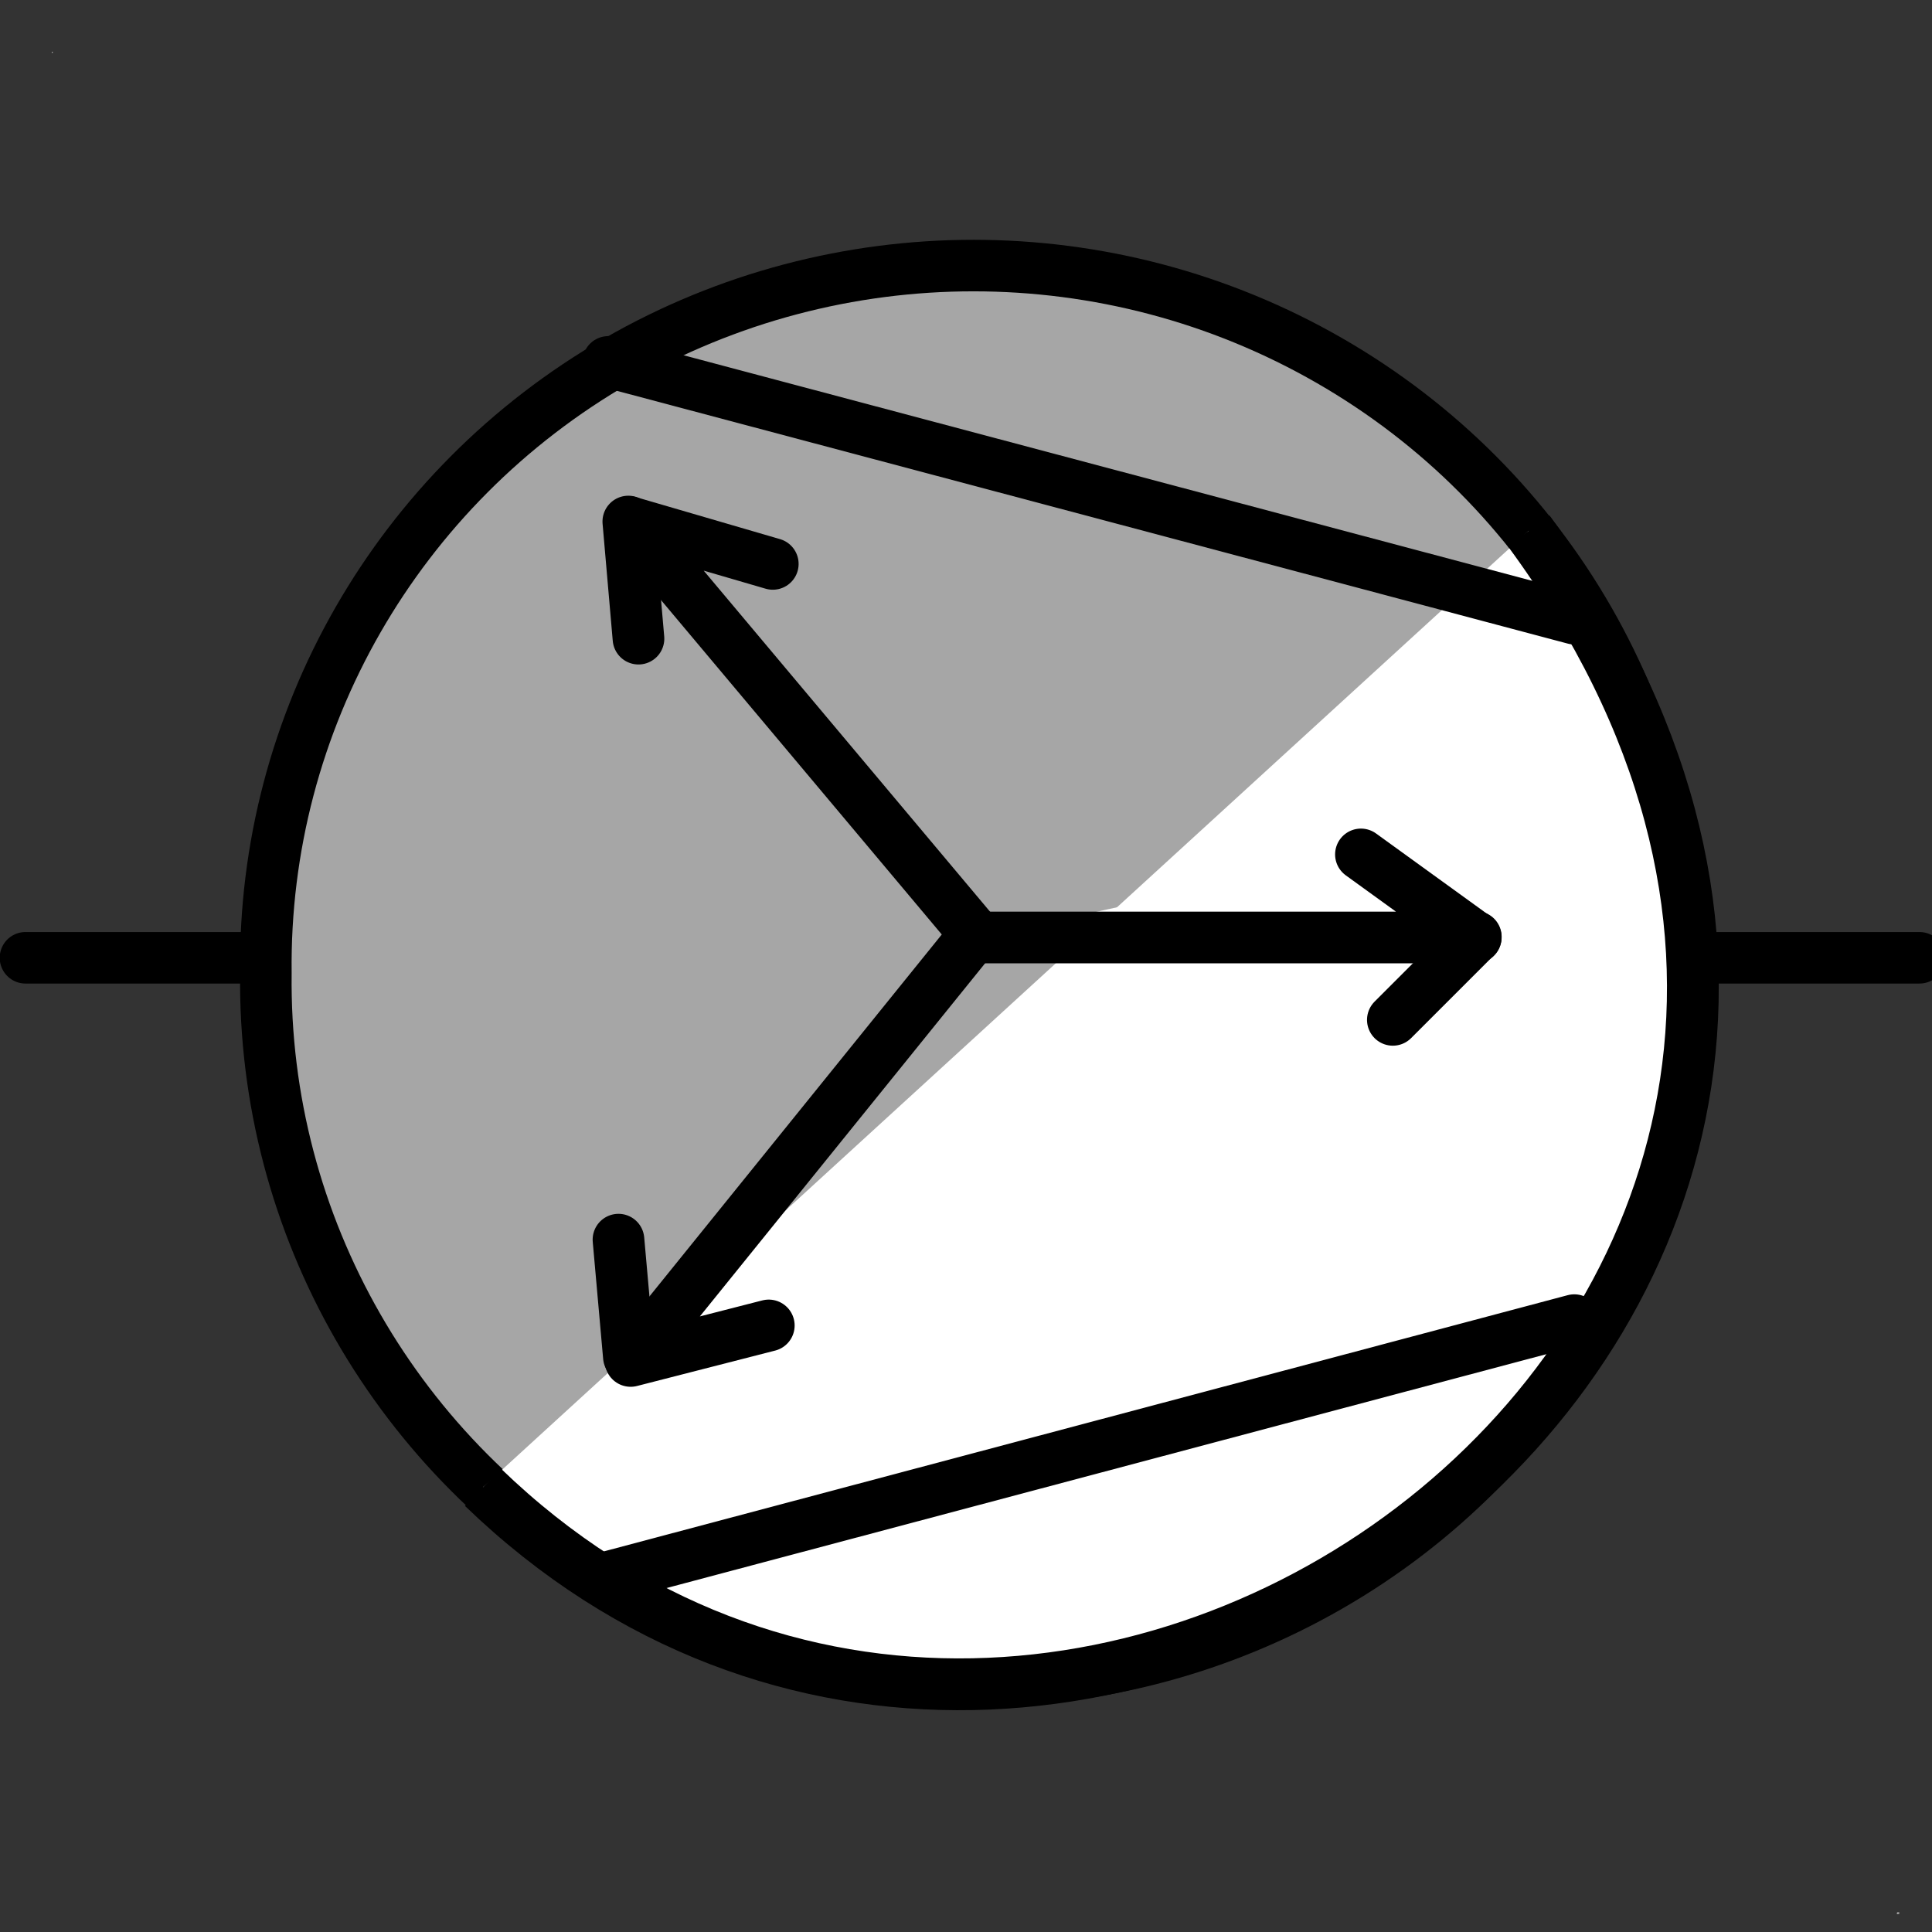 <?xml version="1.0" encoding="UTF-8"?>
<!--
/*******************************************************************************
* Copyright (c) 2010-2017 ITER Organization.
* All rights reserved. This program and the accompanying materials
* are made available under the terms of the Eclipse Public License v1.0
* which accompanies this distribution, and is available at
* http://www.eclipse.org/legal/epl-v10.html
******************************************************************************/
-->
<svg xmlns="http://www.w3.org/2000/svg" xmlns:xlink="http://www.w3.org/1999/xlink" width="29pt" height="29pt" viewBox="0 0 29 29" version="1.1">
<rect x="0" y="0" width="29" height="29" fill="#333333" stroke="none"/>
<g id="surface1">
<path style="fill:none;stroke-width:1.345;stroke-linecap:round;stroke-linejoin:round;stroke:rgb(0%,0%,0%);stroke-opacity:1;stroke-miterlimit:4;" d="M 0.665 25.003 L 9.192 25.003 " transform="matrix(0.575,0,0,0.575,0,0)"/>
<path style="fill:none;stroke-width:1.345;stroke-linecap:round;stroke-linejoin:round;stroke:rgb(0%,0%,0%);stroke-opacity:1;stroke-miterlimit:4;" d="M 41.609 25.003 L 50.108 25.003 " transform="matrix(0.575,0,0,0.575,0,0)"/>
<path style="fill-rule:nonzero;fill:rgb(65.098%,65.098%,65.098%);fill-opacity:1;stroke-width:1.35;stroke-linecap:round;stroke-linejoin:round;stroke:rgb(0%,0%,0%);stroke-opacity:1;stroke-miterlimit:4;" d="M 44.034 25.496 C 44.116 18.899 40.599 12.765 34.827 9.446 C 29.061 6.127 21.939 6.127 16.173 9.446 C 10.407 12.765 6.884 18.899 6.965 25.496 C 6.884 32.101 10.407 38.234 16.173 41.554 C 21.939 44.873 29.061 44.873 34.827 41.554 C 40.599 38.234 44.116 32.101 44.034 25.496 " transform="matrix(0.573,0,0,0.573,0,0)"/>
<path style="fill-rule:evenodd;fill:rgb(100%,100%,100%);fill-opacity:1;stroke-width:1.352;stroke-linecap:butt;stroke-linejoin:miter;stroke:rgb(0%,0%,0%);stroke-opacity:1;stroke-miterlimit:4;" d="M 12.607 38.825 C 27.902 53.591 54.636 33.856 39.905 13.856 " transform="matrix(0.575,0,0,0.575,0,0)"/>
<path style="fill-rule:nonzero;fill:rgb(65.098%,65.098%,65.098%);fill-opacity:1;stroke-width:1.35;stroke-linecap:round;stroke-linejoin:round;stroke:rgb(0%,0%,0%);stroke-opacity:1;stroke-miterlimit:4;" d="M 15.934 9.48 L 41.24 16.207 " transform="matrix(0.573,0,0,0.573,0,0)"/>
<path style="fill-rule:nonzero;fill:rgb(65.098%,65.098%,65.098%);fill-opacity:1;stroke-width:1.35;stroke-linecap:round;stroke-linejoin:round;stroke:rgb(0%,0%,0%);stroke-opacity:1;stroke-miterlimit:4;" d="M 15.934 41.308 L 41.24 34.581 " transform="matrix(0.573,0,0,0.573,0,0)"/>
<path style=" stroke:none;fill-rule:evenodd;fill:rgb(65.098%,65.098%,65.098%);fill-opacity:1;" d="M 0.777 0.777 L 0.793 0.777 L 0.793 0.793 L 0.777 0.793 Z M 0.777 0.777 "/>
<path style=" stroke:none;fill-rule:evenodd;fill:rgb(65.098%,65.098%,65.098%);fill-opacity:1;" d="M 28.473 28.711 L 28.492 28.711 L 28.492 28.73 L 28.473 28.73 Z M 28.473 28.711 "/>
<path style=" stroke:none;fill-rule:evenodd;fill:rgb(65.098%,65.098%,65.098%);fill-opacity:1;" d="M 28.477 28.703 L 28.508 28.703 L 28.508 28.73 L 28.477 28.73 Z M 28.477 28.703 "/>
<path style="fill-rule:nonzero;fill:rgb(100%,100%,100%);fill-opacity:1;stroke-width:1.058;stroke-linecap:round;stroke-linejoin:round;stroke:rgb(0%,0%,0%);stroke-opacity:1;stroke-miterlimit:4;" d="M 0.003 35.401 L 10.201 35.401 L 7.85 33.7 " transform="matrix(0.733,0,0,0.733,14.674,-11.877)"/>
<path style=" stroke:none;fill-rule:nonzero;fill:rgb(65.098%,65.098%,65.098%);fill-opacity:1;" d="M 22.148 14.059 L 20.902 15.305 Z M 22.148 14.059 "/>
<path style=" stroke:none;fill-rule:nonzero;fill:rgb(65.098%,65.098%,65.098%);fill-opacity:1;" d="M 22.148 14.059 L 20.902 15.305 Z M 22.148 14.059 "/>
<path style="fill-rule:nonzero;fill:rgb(65.098%,65.098%,65.098%);fill-opacity:1;stroke-width:1.058;stroke-linecap:round;stroke-linejoin:round;stroke:rgb(0%,0%,0%);stroke-opacity:1;stroke-miterlimit:4;" d="M 0.002 35.4 L 2.407 35.4 " transform="matrix(-0.518,0.518,-0.518,-0.518,40.491,32.399)"/>
<path style=" stroke:none;fill-rule:nonzero;fill:rgb(65.098%,65.098%,65.098%);fill-opacity:1;" d="M 9.438 20.371 L 9.281 18.613 Z M 9.438 20.371 "/>
<path style=" stroke:none;fill-rule:nonzero;fill:rgb(65.098%,65.098%,65.098%);fill-opacity:1;" d="M 9.438 20.371 L 9.281 18.613 Z M 9.438 20.371 "/>
<path style="fill-rule:nonzero;fill:rgb(65.098%,65.098%,65.098%);fill-opacity:1;stroke-width:1.058;stroke-linecap:round;stroke-linejoin:round;stroke:rgb(0%,0%,0%);stroke-opacity:1;stroke-miterlimit:4;" d="M 0.002 35.4 L 2.411 35.397 " transform="matrix(-0.064,-0.73,0.73,-0.064,-16.402,22.633)"/>
<path style=" stroke:none;fill-rule:nonzero;fill:rgb(65.098%,65.098%,65.098%);fill-opacity:1;" d="M 14.633 14.027 L 9.434 7.832 L 11.59 8.461 Z M 14.633 14.027 "/>
<path style=" stroke:none;fill-rule:nonzero;fill:rgb(65.098%,65.098%,65.098%);fill-opacity:1;" d="M 14.633 14.027 L 9.434 7.832 L 11.59 8.461 Z M 14.633 14.027 "/>
<path style="fill-rule:nonzero;fill:rgb(65.098%,65.098%,65.098%);fill-opacity:1;stroke-width:1.058;stroke-linecap:round;stroke-linejoin:round;stroke:rgb(0%,0%,0%);stroke-opacity:1;stroke-miterlimit:4;" d="M -0 35.401 L 11.038 35.401 L 8.488 33.699 " transform="matrix(-0.471,-0.561,-0.561,0.471,34.503,-2.646)"/>
<path style=" stroke:none;fill-rule:nonzero;fill:rgb(65.098%,65.098%,65.098%);fill-opacity:1;" d="M 9.586 9.582 L 9.434 7.824 Z M 9.586 9.582 "/>
<path style=" stroke:none;fill-rule:nonzero;fill:rgb(65.098%,65.098%,65.098%);fill-opacity:1;" d="M 9.586 9.582 L 9.434 7.824 Z M 9.586 9.582 "/>
<path style="fill-rule:nonzero;fill:rgb(65.098%,65.098%,65.098%);fill-opacity:1;stroke-width:1.058;stroke-linecap:round;stroke-linejoin:round;stroke:rgb(0%,0%,0%);stroke-opacity:1;stroke-miterlimit:4;" d="M 0.003 35.4 L 2.411 35.398 " transform="matrix(-0.064,-0.73,-0.73,0.064,35.426,7.323)"/>
<path style="fill:none;stroke-width:1.352;stroke-linecap:round;stroke-linejoin:round;stroke:rgb(0%,0%,0%);stroke-opacity:1;stroke-miterlimit:4;" d="M 25.336 24.541 L 16.463 35.526 L 20.068 34.602 " transform="matrix(0.575,0,0,0.575,0,0)"/>
</g>
</svg>

